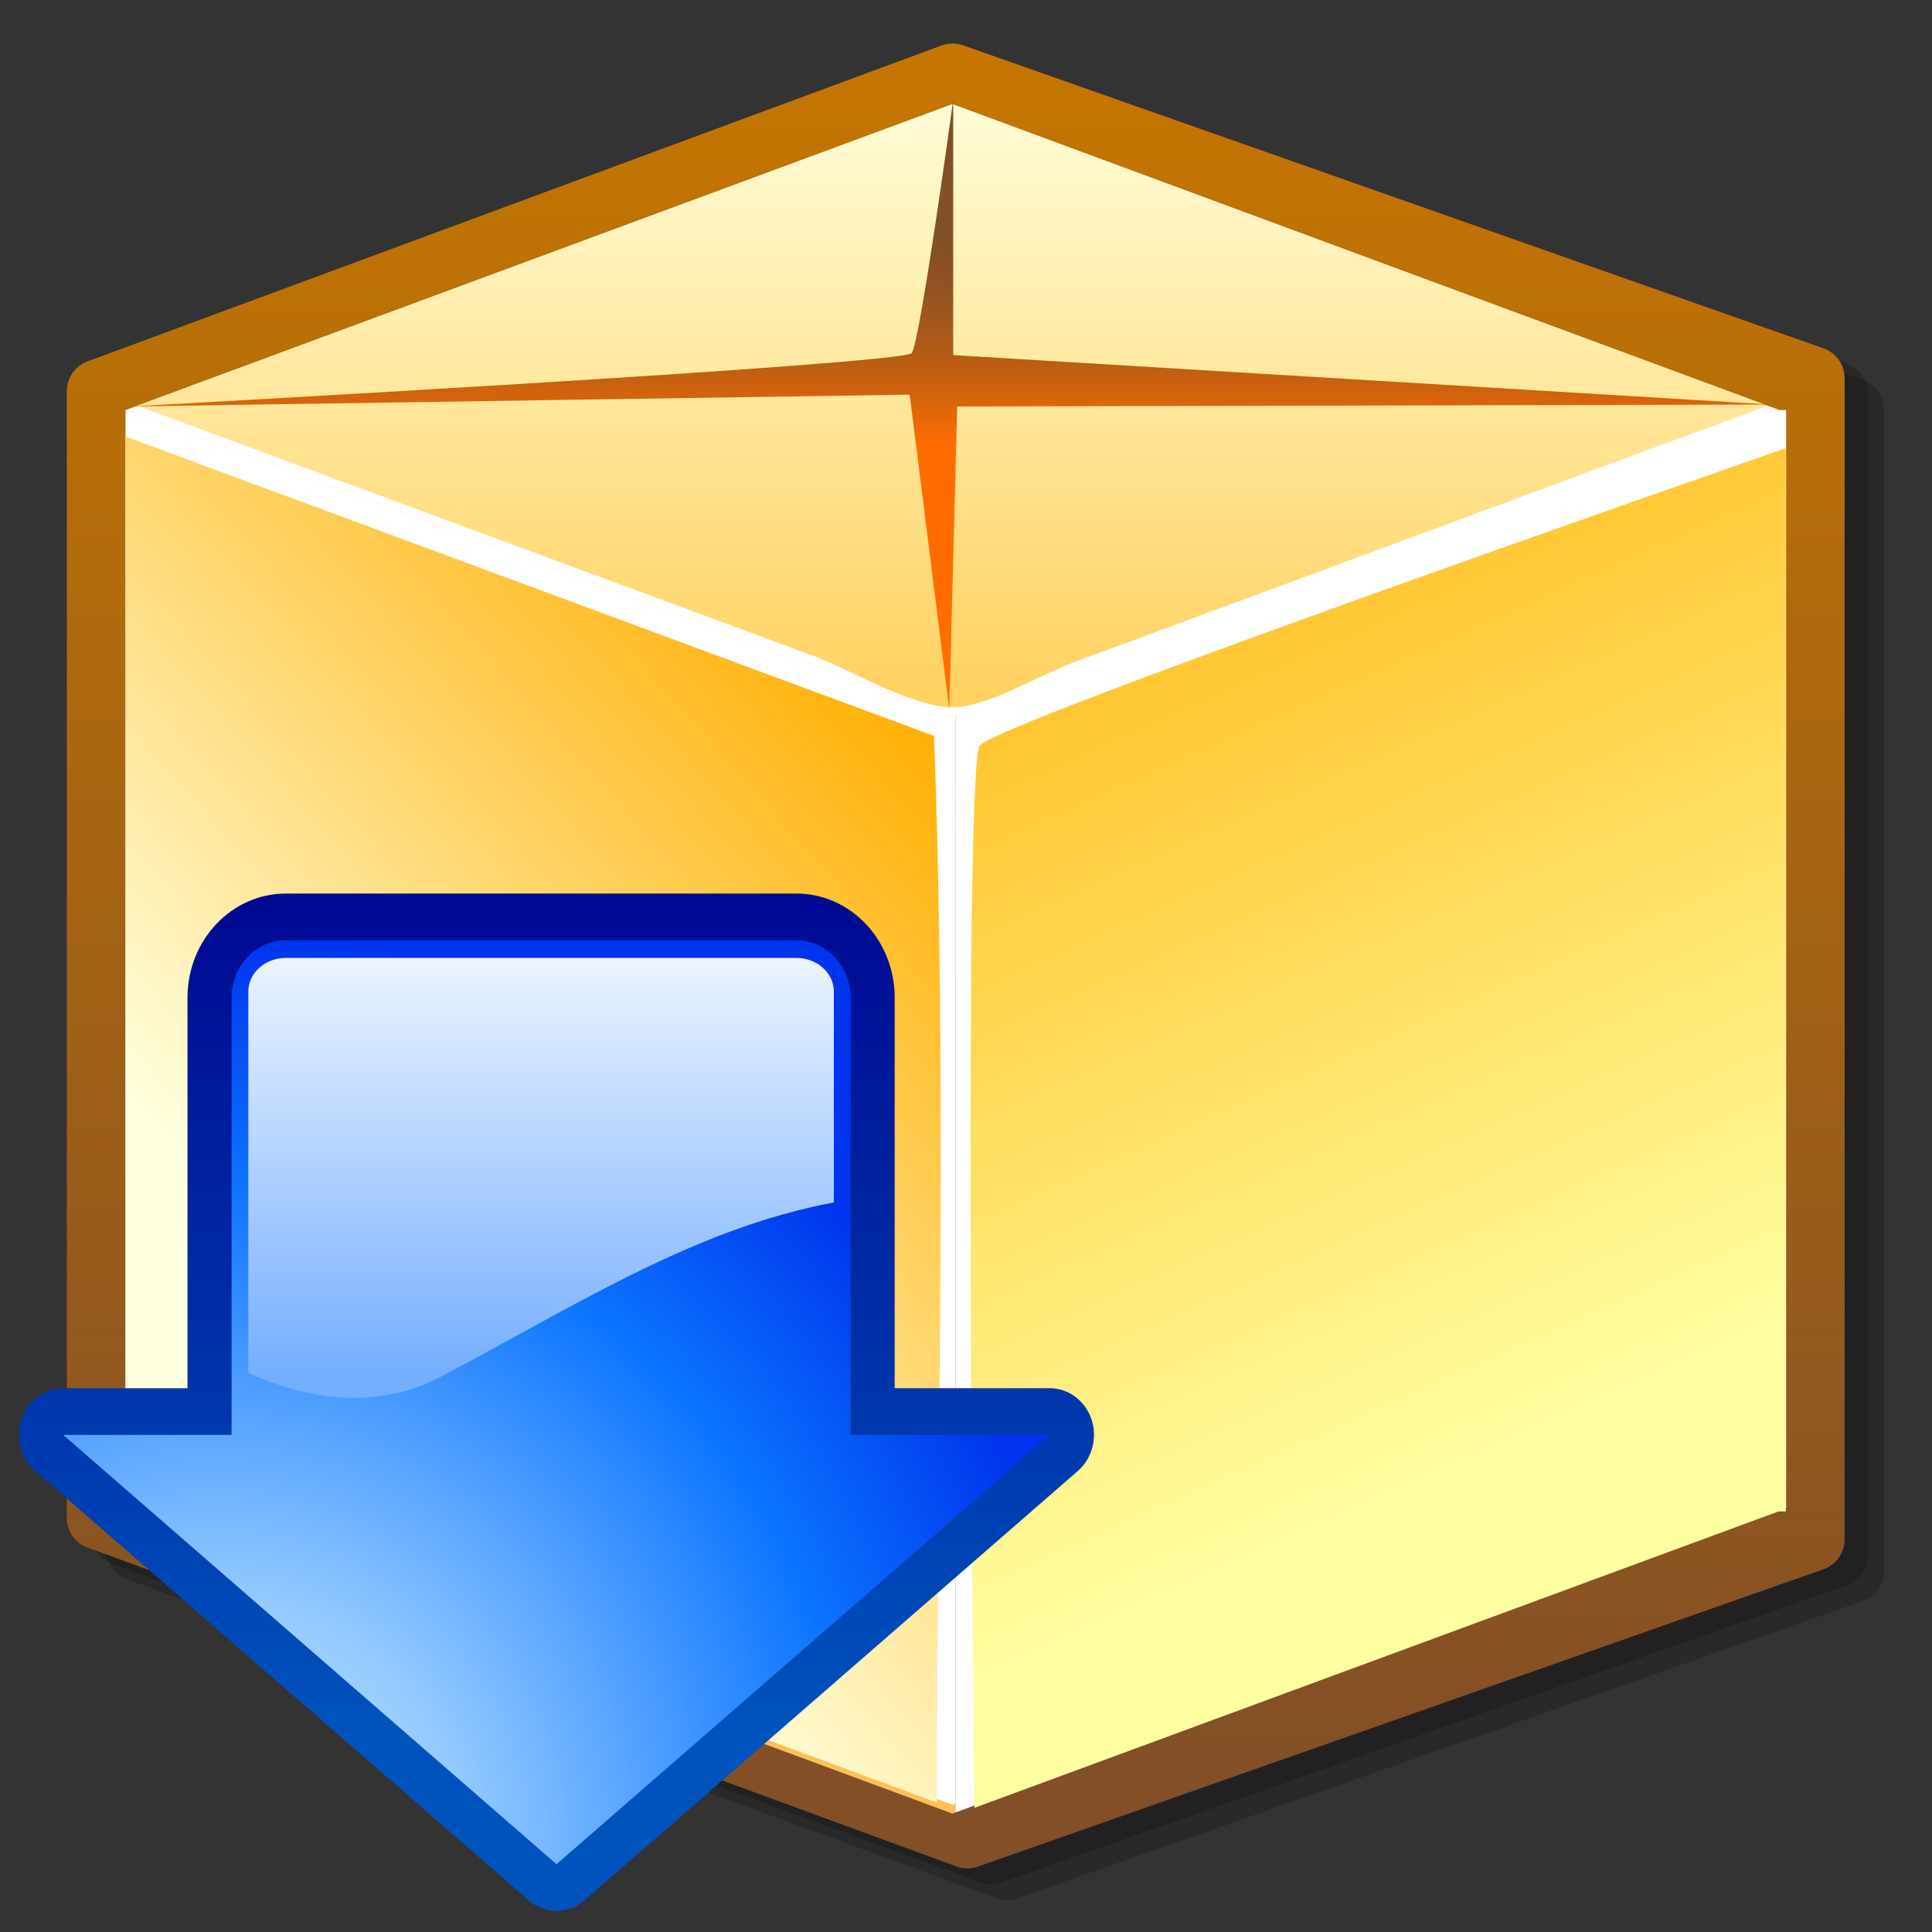 <?xml version="1.0" encoding="UTF-8" standalone="no"?>
<svg
   xmlns:dc="http://purl.org/dc/elements/1.1/"
   xmlns:cc="http://creativecommons.org/ns#"
   xmlns:rdf="http://www.w3.org/1999/02/22-rdf-syntax-ns#"
   xmlns:svg="http://www.w3.org/2000/svg"
   xmlns="http://www.w3.org/2000/svg"
   xmlns:sodipodi="http://sodipodi.sourceforge.net/DTD/sodipodi-0.dtd"
   xmlns:inkscape="http://www.inkscape.org/namespaces/inkscape"
   width="128"
   height="128"
   viewBox="0 0 128 128"
   id="svg2"
   version="1.1"
   inkscape:version="0.91 r13725"
   sodipodi:docname="save_pack.svg">
  <rect x="0" y="0" width="128" height="128" fill="#333333" stroke="none"/>
  <sodipodi:namedview
     pagecolor="#ffffff"
     bordercolor="#666666"
     borderopacity="1"
     objecttolerance="10"
     gridtolerance="10"
     guidetolerance="10"
     inkscape:pageopacity="0"
     inkscape:pageshadow="2"
     inkscape:window-width="1325"
     inkscape:window-height="747"
     id="namedview63"
     showgrid="false"
     units="px"
     inkscape:zoom="1.7419597"
     inkscape:cx="155.07291"
     inkscape:cy="72.80583"
     inkscape:window-x="41"
     inkscape:window-y="21"
     inkscape:window-maximized="1"
     inkscape:current-layer="svg2" />
  <defs
     id="defs4">
    <linearGradient
       id="XMLID_6_"
       y2="1.83"
       gradientUnits="userSpaceOnUse"
       x2="24"
       y1="43.646"
       x1="24"
       gradientTransform="matrix(2.614,0,0,2.614,0.652,0.652)">
      <stop
         stop-color="#824F26"
         offset=".006"
         id="stop7" />
      <stop
         stop-color="#C77700"
         offset="1"
         id="stop9" />
    </linearGradient>
    <linearGradient
       id="XMLID_7_"
       y2="2.921"
       gradientUnits="userSpaceOnUse"
       x2="23.92"
       y1="29.357"
       x1="23.92"
       gradientTransform="matrix(2.614,0,0,2.614,0.652,0.652)">
      <stop
         stop-color="#FFAE00"
         offset="0"
         id="stop12" />
      <stop
         stop-color="#FFFFDE"
         offset="1"
         id="stop14" />
    </linearGradient>
    <linearGradient
       id="XMLID_8_"
       y2="32.399"
       gradientUnits="userSpaceOnUse"
       x2="8.855"
       y1="18.899"
       x1="24.042"
       gradientTransform="matrix(2.614,0,0,2.614,0.652,0.652)">
      <stop
         stop-color="#FFAE00"
         offset="0"
         id="stop17" />
      <stop
         stop-color="#FFFFDE"
         offset="1"
         id="stop19" />
    </linearGradient>
    <linearGradient
       id="XMLID_9_"
       y2="9.008"
       gradientUnits="userSpaceOnUse"
       x2="25.52"
       y1="35.867"
       x1="37.541"
       gradientTransform="matrix(2.614,0,0,2.614,0.652,0.652)">
      <stop
         stop-color="#FFFFA2"
         offset=".006"
         id="stop22" />
      <stop
         stop-color="#FFAE00"
         offset="1"
         id="stop24" />
    </linearGradient>
    <linearGradient
       id="XMLID_10_"
       y2="6.671"
       gradientUnits="userSpaceOnUse"
       x2="23.871"
       y1="11.92"
       x1="23.871"
       gradientTransform="matrix(2.614,0,0,2.614,0.652,0.652)">
      <stop
         stop-color="#FF6D00"
         offset="0"
         id="stop27" />
      <stop
         stop-color="#D3630D"
         offset=".226"
         id="stop29" />
      <stop
         stop-color="#B05A18"
         offset=".45"
         id="stop31" />
      <stop
         stop-color="#975420"
         offset=".659"
         id="stop33" />
      <stop
         stop-color="#875024"
         offset=".848"
         id="stop35" />
      <stop
         stop-color="#824F26"
         offset="1"
         id="stop37" />
    </linearGradient>
    <linearGradient
       id="XMLID_4_"
       y2="99.458"
       gradientUnits="userSpaceOnUse"
       x2="64"
       y1="-1.178"
       x1="64"
       gradientTransform="matrix(0.95,0,0,0.95,-165.731,3.747)">
      <stop
         style="stop-color:#00008d;"
         offset="0"
         id="stop5" />
      <stop
         style="stop-color:#0053bd;"
         offset="1"
         id="stop7-2" />
      <midPointStop
         style="stop-color:#00008D;"
         offset="0" />
      <midPointStop
         style="stop-color:#00008D;"
         offset="0.5" />
      <midPointStop
         style="stop-color:#0053BD;"
         offset="1" />
    </linearGradient>
    <radialGradient
       id="XMLID_5_"
       gradientUnits="userSpaceOnUse"
       cy="107.82"
       cx="27.576"
       gradientTransform="matrix(0.95,0,0,1.004,-165.731,3.229)"
       r="115.48">
      <stop
         style="stop-color:#ffffff;"
         offset="0"
         id="stop12-0" />
      <stop
         style="stop-color:#ddeeff;"
         offset="0.057"
         id="stop14-2" />
      <stop
         style="stop-color:#b5daff;"
         offset="0.133"
         id="stop16" />
      <stop
         style="stop-color:#9dceff;"
         offset="0.193"
         id="stop18" />
      <stop
         style="stop-color:#94caff;"
         offset="0.23"
         id="stop20" />
      <stop
         style="stop-color:#0b74ff;"
         offset="0.596"
         id="stop22-8" />
      <stop
         style="stop-color:#0035ed;"
         offset="0.815"
         id="stop24-3" />
      <midPointStop
         style="stop-color:#FFFFFF;"
         offset="0" />
      <midPointStop
         style="stop-color:#FFFFFF;"
         offset="0.4" />
      <midPointStop
         style="stop-color:#94CAFF;"
         offset="0.23" />
      <midPointStop
         style="stop-color:#94CAFF;"
         offset="0.5" />
      <midPointStop
         style="stop-color:#0B74FF;"
         offset="0.596" />
      <midPointStop
         style="stop-color:#0B74FF;"
         offset="0.5" />
      <midPointStop
         style="stop-color:#0035ED;"
         offset="0.815" />
    </radialGradient>
    <linearGradient
       id="XMLID_6_-3"
       y2="61.277"
       gradientUnits="userSpaceOnUse"
       x2="62.342"
       y1="8.826"
       x1="62.342"
       gradientTransform="matrix(0.95,0,0,0.95,-165.731,3.747)">
      <stop
         style="stop-color:#ffffff;"
         offset="0"
         id="stop29-7" />
      <stop
         style="stop-color:#74aeff;"
         offset="1"
         id="stop31-0" />
      <midPointStop
         style="stop-color:#FFFFFF;"
         offset="0" />
      <midPointStop
         style="stop-color:#FFFFFF;"
         offset="0.5" />
      <midPointStop
         style="stop-color:#74AEFF;"
         offset="1" />
    </linearGradient>
  </defs>
  <g
     id="g5122"
     transform="matrix(1.07,0,0,1.07,-4.496,-4.479)">
    <path
       style="opacity:0.2"
       inkscape:connector-curvature="0"
       id="path39"
       d="M 64.946,8.964 12.068,28.523 c -0.768,0.285 -1.281,1.019 -1.281,1.84 l 0,69.769 c 0,0.826 0.517,1.566 1.294,1.845 l 1.129,0.408 52.663,19.33 c 0.426,0.157 0.896,0.159 1.328,0.008 l 52.355,-18.41 c 0.787,-0.274 1.309,-1.017 1.309,-1.848 l 0,-71.899 c 0,-0.831 -0.523,-1.573 -1.307,-1.85 L 66.276,8.95 c -0.429,-0.149 -0.902,-0.146 -1.33,0.013 z" />
    <path
       style="opacity:0.2"
       inkscape:connector-curvature="0"
       id="path41"
       d="M 63.966,7.983 11.088,27.543 c -0.768,0.285 -1.281,1.019 -1.281,1.84 l 0,69.769 c 0,0.826 0.517,1.566 1.294,1.845 l 1.129,0.408 52.663,19.33 c 0.426,0.157 0.896,0.159 1.328,0.008 L 118.576,102.333 c 0.787,-0.274 1.309,-1.017 1.309,-1.848 l 0,-71.899 c 0,-0.831 -0.523,-1.573 -1.307,-1.85 L 65.299,7.97 c -0.431,-0.149 -0.904,-0.146 -1.333,0.013 z" />
    <path
       style="fill:url(#XMLID_6_)"
       inkscape:connector-curvature="0"
       id="path43"
       d="M 62.497,7.003 9.62,26.563 c -0.768,0.285 -1.281,1.019 -1.281,1.84 l 0,69.769 c 0,0.826 0.517,1.566 1.294,1.845 l 1.129,0.408 52.663,19.33 c 0.429,0.157 0.896,0.159 1.328,0.008 l 52.355,-18.41 c 0.787,-0.274 1.309,-1.017 1.309,-1.848 l 0,-71.899 c 0,-0.831 -0.523,-1.573 -1.307,-1.85 L 63.83,6.99 C 63.396,6.841 62.926,6.844 62.497,7.003 Z" />
    <polygon
       transform="matrix(2.614,0,0,2.614,0.652,0.652)"
       style="fill:#febf59"
       id="polygon45"
       points="23.989,11.065 4.334,11.065 4.334,37.07 4.349,37.07 23.92,44.311 23.989,44.285 " />
    <polygon
       transform="matrix(2.614,0,0,2.614,0.652,0.652)"
       style="fill:#ffffff"
       id="polygon47"
       points="23.989,11.065 23.989,44.285 23.92,44.311 43.491,37.07 43.666,37.07 43.666,11.065 " />
    <polygon
       transform="matrix(2.614,0,0,2.614,0.652,0.652)"
       style="fill:#ffffff"
       id="polygon49"
       points="43.506,11.065 23.92,3.82 4.334,11.065 23.92,18.311 " />
    <path
       style="fill:#ffffff"
       inkscape:connector-curvature="0"
       id="path51"
       d="m 11.98,29.571 m 51.189,18.938 -51.189,-18.938 0,67.435 0.039,0 51.15,18.92 0.18,-0.065 0,-67.417 -0.18,0.065 z" />
    <path
       style="fill:url(#XMLID_7_)"
       inkscape:connector-curvature="0"
       id="path53"
       d="M 63.169,10.636 12.698,29.307 c 8.29,3.066 16.583,6.134 24.876,9.202 5.671,2.099 11.343,4.195 17.014,6.293 2.31,0.855 6.071,3.173 8.58,3.173 2.172,0 5.431,-2.007 7.43,-2.747 6.056,-2.24 12.111,-4.48 18.164,-6.719 8.293,-3.066 16.583,-6.134 24.876,-9.202 L 63.169,10.636 Z" />
    <path
       style="fill:url(#XMLID_8_)"
       inkscape:connector-curvature="0"
       id="path55"
       d="m 11.98,31.218 0,65.99 0.039,0 50.191,18.588 C 62.22,93.909 62.845,71.171 62.032,49.753 45.347,43.577 28.662,37.399 11.98,31.218 Z" />
    <path
       style="fill:url(#XMLID_9_)"
       inkscape:connector-curvature="0"
       id="path57"
       d="m 64.53,116.127 49.791,-18.355 0.455,0 0,-65.835 C 109.008,33.944 65.842,49.003 64.865,50.347 63.84,51.747 64.499,113.315 64.53,116.127 Z" />
    <path
       style="fill:url(#XMLID_10_)"
       inkscape:connector-curvature="0"
       id="path59"
       d="m 63.469,29.355 50.35,-0.12 -50.596,-3.063 0,-15.804 c 0,0 -2.041,14.973 -2.572,15.681 -0.531,0.708 -48.393,3.306 -48.393,3.306 l 48.27,-0.734 2.452,19.479 0.489,-18.744 z" />
  </g>
  <polyline
     points="0 48 0 0 48 0 48 48"
     id="polyline61"
     style="fill:none"
     transform="matrix(2.614,0,0,2.614,0.652,0.652)" />
  <g
     id="g5105"
     transform="matrix(0.649,0,0,0.649,104.953,50.991)">
    <path
       inkscape:connector-curvature="0"
       id="path9"
       d="m -50.299,66.301 c -0.646,-1.892 -2.338,-3.156 -4.239,-3.156 l -15.844,0 0,-39.868 c 0,-5.87 -4.496,-10.629 -10.043,-10.629 l -52.106,0 c -5.548,0 -10.044,4.759 -10.044,10.629 l 0,39.868 -12.69,0 c -1.901,0 -3.598,1.263 -4.239,3.156 -0.641,1.894 -0.09,4.011 1.378,5.286 l 50.363,43.828 c 1.662,1.445 4.059,1.445 5.722,0 l 50.365,-43.828 c 1.464,-1.277 2.015,-3.392 1.378,-5.286 z"
       style="fill:url(#XMLID_4_)" />
    <path
       inkscape:connector-curvature="0"
       id="path26"
       d="m -74.883,67.909 0,-44.631 c 0,-3.234 -2.487,-5.865 -5.542,-5.865 l -52.106,0 c -3.057,0 -5.542,2.631 -5.542,5.865 l 0,44.631 -17.193,0 50.363,43.828 50.365,-43.828 -20.345,0 z"
       style="fill:url(#XMLID_5_)" />
    <path
       inkscape:connector-curvature="0"
       id="path33"
       d="m -116.869,62.058 c 13.686,-7.209 26.014,-15.218 40.277,-17.873 l 0,-21.542 c 0,-1.888 -1.719,-3.424 -3.833,-3.424 l -52.106,0 c -2.114,0 -3.833,1.536 -3.833,3.424 l 0,38.928 c 6.297,2.878 13.138,3.725 19.495,0.488 z"
       style="fill:url(#XMLID_6_-3)" />
  </g>
</svg>
